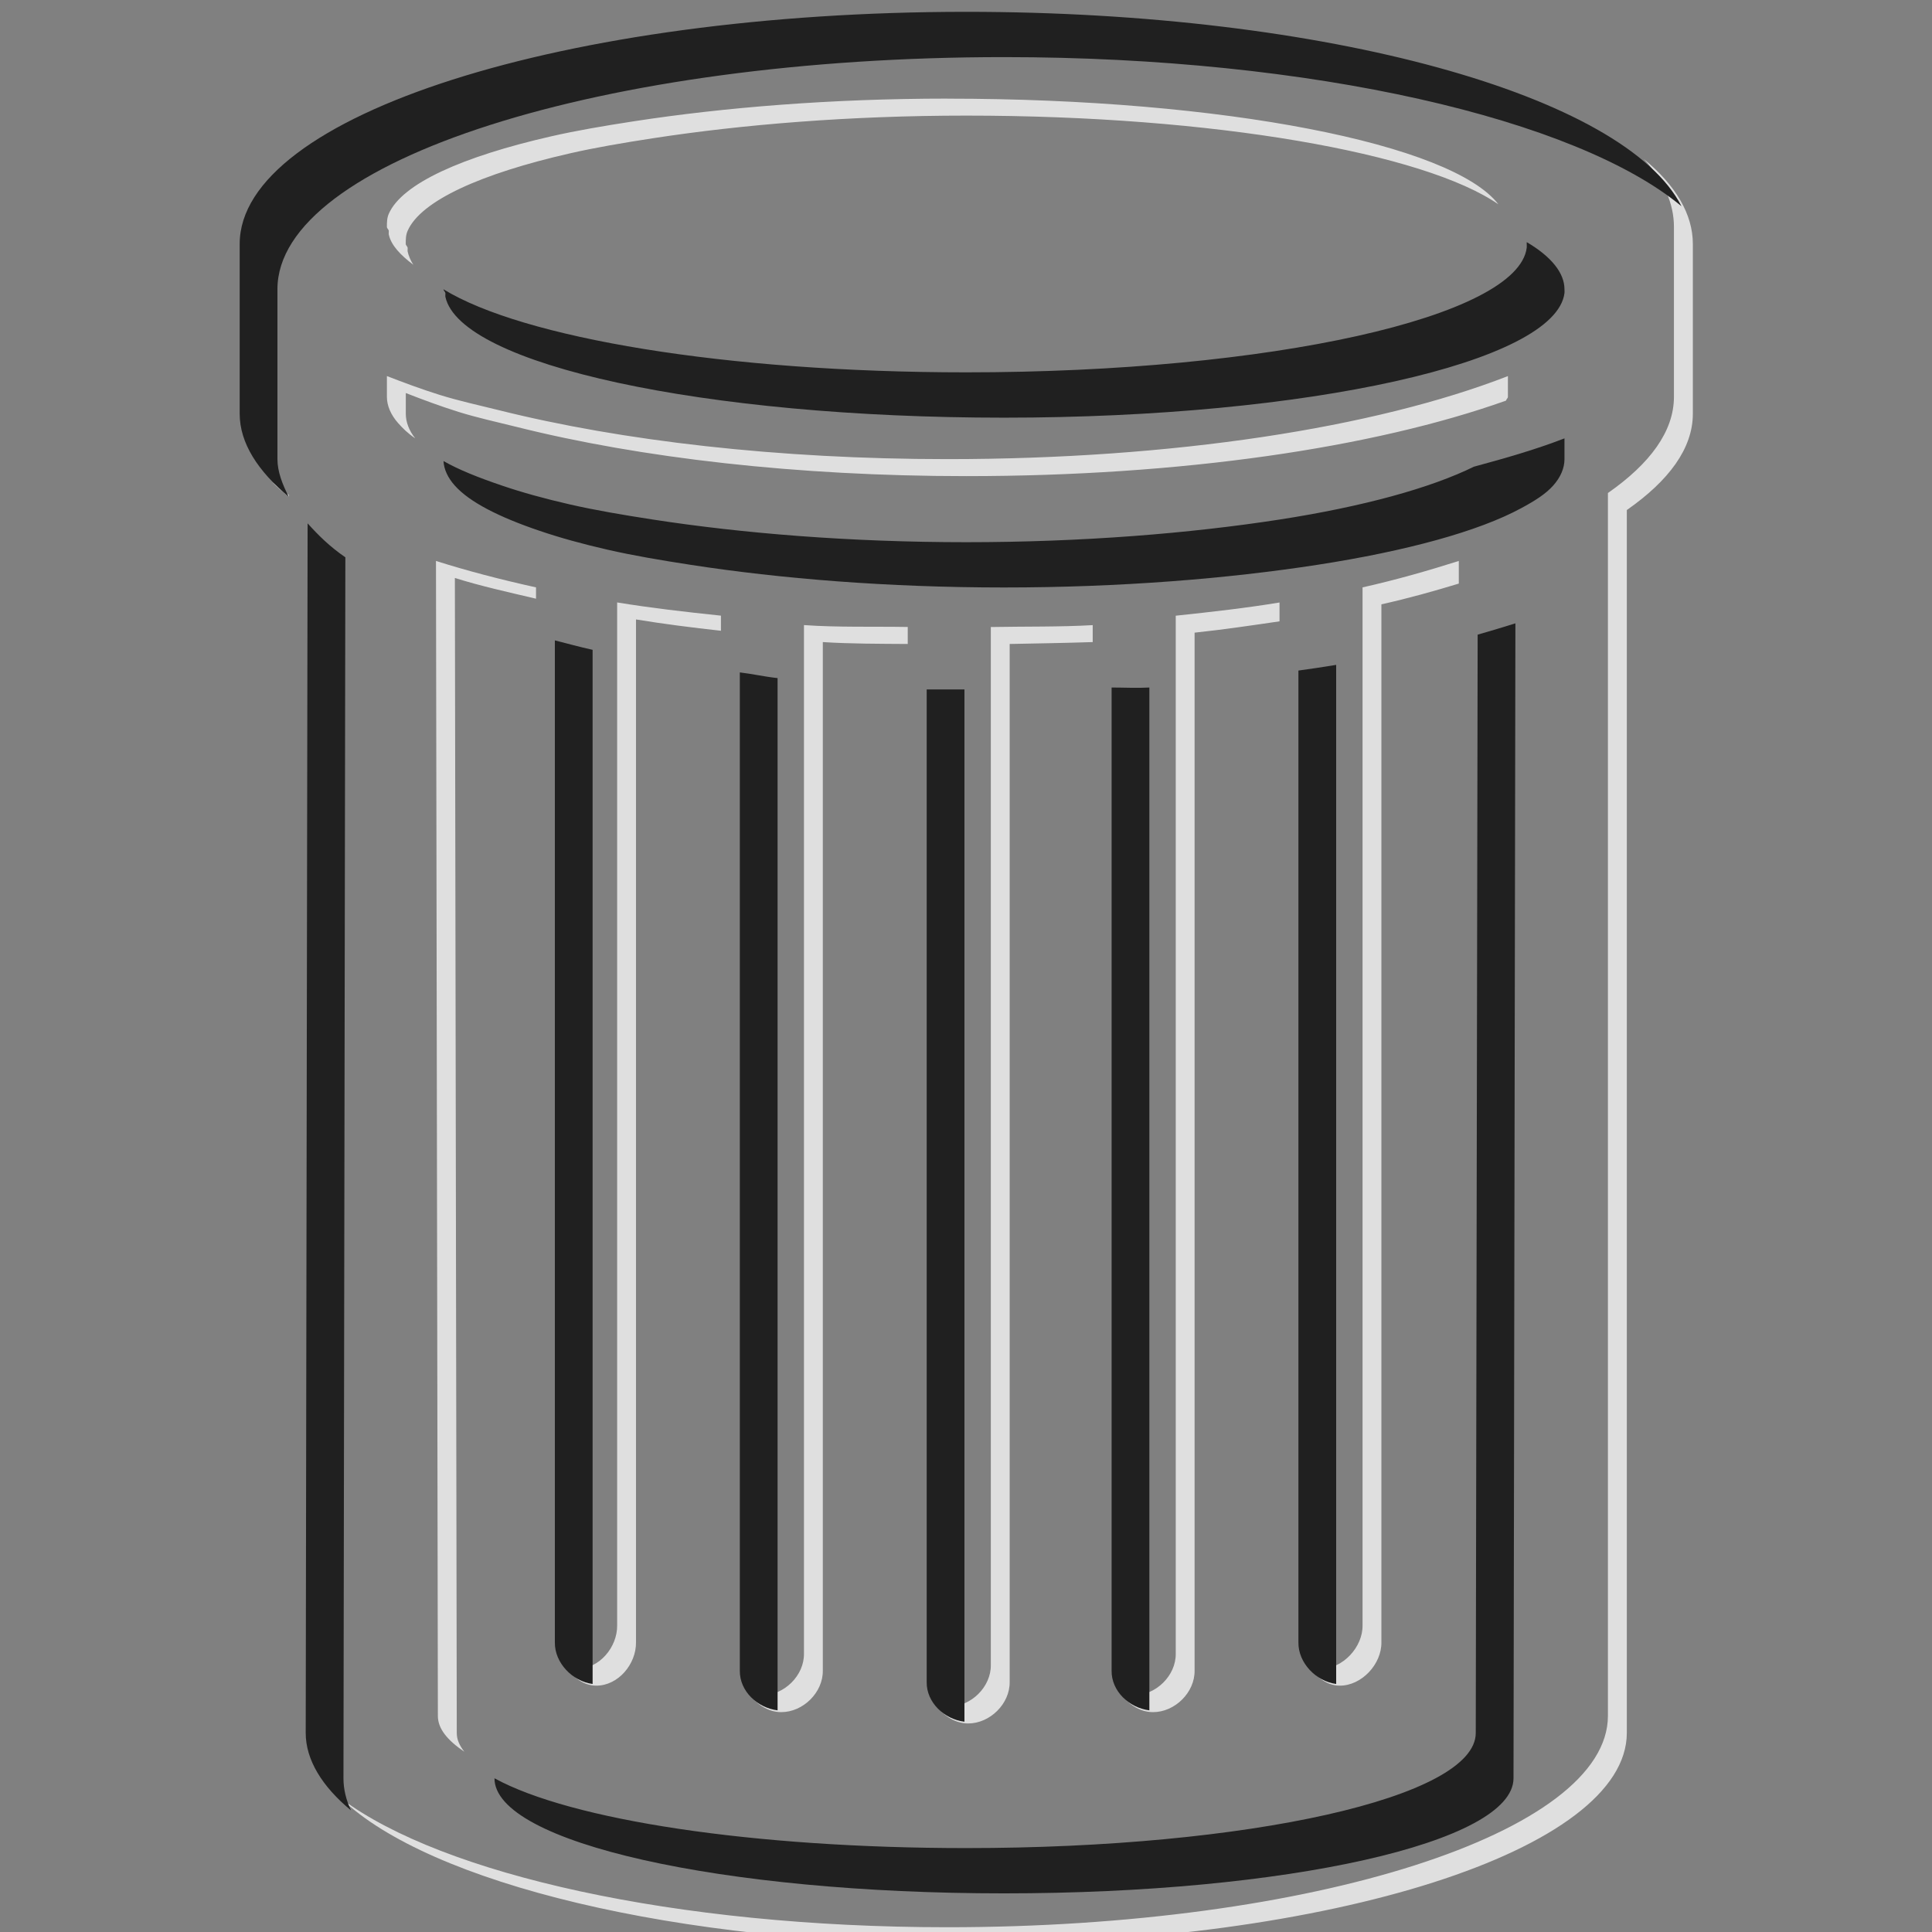 <?xml version="1.0" encoding="UTF-8" standalone="no"?>
<!-- Created with Inkscape (http://www.inkscape.org/) -->

<svg
   xmlns:dc="http://purl.org/dc/elements/1.1/"
   xmlns:cc="http://creativecommons.org/ns#"
   xmlns:rdf="http://www.w3.org/1999/02/22-rdf-syntax-ns#"
   xmlns:svg="http://www.w3.org/2000/svg"
   xmlns="http://www.w3.org/2000/svg"
   xmlns:sodipodi="http://sodipodi.sourceforge.net/DTD/sodipodi-0.dtd"
   xmlns:inkscape="http://www.inkscape.org/namespaces/inkscape"
   width="32"
   height="32"
   id="svg4459"
   version="1.1"
   inkscape:version="0.48.3.1 r9886"
   sodipodi:docname="trash.svg"
   inkscape:export-filename="trash.png"
   inkscape:export-xdpi="67.5"
   inkscape:export-ydpi="67.5">
  <rect width="100%" height="100%" fill="#808080" stroke="none"/>
  <defs
     id="defs4461" />
  <sodipodi:namedview
     id="base"
     pagecolor="#ffffff"
     bordercolor="#666666"
     borderopacity="1.0"
     inkscape:pageopacity="0.0"
     inkscape:pageshadow="2"
     inkscape:zoom="11.313708"
     inkscape:cx="4.75"
     inkscape:cy="24.75"
     inkscape:document-units="px"
     inkscape:current-layer="layer1"
     showgrid="false"
     inkscape:window-width="1920"
     inkscape:window-height="1032"
     inkscape:window-x="0"
     inkscape:window-y="27"
     inkscape:window-maximized="1" />
  <g
     inkscape:label="Layer 1"
     inkscape:groupmode="layer"
     id="layer1"
     transform="translate(0,-1020.362)">
    <g
       transform="matrix(0.826,0,0,0.826,-4.181,187.005)"
       id="layer1-4"
       inkscape:label="Layer 1"
       style="opacity:0.75">
      <path
         style="color:#000000;fill:#ffffff;fill-opacity:1;fill-rule:nonzero;stroke:none;stroke-width:1;marker:none;visibility:visible;display:inline;overflow:visible;enable-background:accumulate"
         d="m 24.059,1010.884 c -2.332,0 -4.488,0.178 -6.282,0.454 -0.598,0.092 -1.157,0.187 -1.665,0.303 -1.779,0.406 -2.986,0.946 -3.254,1.552 -0.038,0.087 -0.038,0.176 -0.038,0.265 0,0.028 0.034,0.049 0.038,0.076 0.002,0.017 -0.004,0.059 0,0.076 0.047,0.214 0.231,0.409 0.492,0.606 -0.054,-0.082 -0.095,-0.18 -0.114,-0.265 -0.004,-0.017 0.002,-0.059 0,-0.076 -0.004,-0.027 -0.038,-0.048 -0.038,-0.076 0,-0.089 -4.68e-4,-0.178 0.038,-0.265 0.268,-0.605 1.475,-1.146 3.254,-1.552 0.508,-0.116 1.067,-0.211 1.665,-0.303 1.794,-0.276 3.95,-0.454 6.282,-0.454 4.978,0 9.19,0.755 10.671,1.779 -0.925,-1.208 -5.501,-2.119 -11.05,-2.119 z m 13.964,1.211 c 0.401,0.426 0.605,0.894 0.605,1.362 0,0.026 0.001,0.05 0,0.076 l 0,3.33 c 0,0.693 -0.479,1.34 -1.324,1.93 l 0,24.521 c 0,2.345 -5.93,4.238 -13.245,4.238 -5.463,0 -10.122,-1.062 -12.147,-2.573 1.759,1.681 6.682,2.914 12.526,2.914 7.315,0 13.245,-1.893 13.245,-4.238 l 0,-24.521 c 0.845,-0.59 1.324,-1.237 1.324,-1.93 l 0,-3.33 c 0.001,-0.026 0,-0.05 0,-0.076 0,-0.597 -0.346,-1.179 -0.984,-1.703 z m -25.203,4.352 c 6.68e-4,0.095 0,0.403 0,0.416 0,0.178 0.078,0.362 0.227,0.53 0.092,0.103 0.195,0.206 0.341,0.303 -0.126,-0.156 -0.189,-0.329 -0.189,-0.492 0,-0.013 6.68e-4,-0.321 0,-0.416 0.334,0.13 0.685,0.262 1.06,0.379 0.375,0.117 0.76,0.2 1.173,0.303 2.477,0.62 5.613,0.984 9.006,0.984 4.302,0 8.159,-0.566 10.823,-1.514 0.004,-0.027 0.038,-0.049 0.038,-0.076 l 0,-0.416 c -2.669,1.038 -6.714,1.665 -11.239,1.665 -3.393,0 -6.53,-0.364 -9.006,-0.984 -0.413,-0.102 -0.798,-0.186 -1.173,-0.303 -0.375,-0.117 -0.726,-0.249 -1.06,-0.378 z m -2.308,2.119 c 0.099,0.104 0.22,0.202 0.341,0.303 l 0,-0.038 c -0.129,-0.089 -0.228,-0.173 -0.341,-0.265 z m 3.292,1.589 0.038,23.159 c 0,0.259 0.192,0.488 0.53,0.719 -0.098,-0.13 -0.151,-0.242 -0.151,-0.378 l -0.038,-23.159 c 0.498,0.158 1.061,0.283 1.627,0.416 l 0,-0.227 c -0.716,-0.158 -1.391,-0.335 -2.006,-0.53 z m 20.51,0 c -0.593,0.188 -1.243,0.376 -1.93,0.53 l 0,20.813 c 0.006,0.438 -0.395,0.87 -0.833,0.87 -0.097,0 -0.176,-0.038 -0.265,-0.076 0.155,0.23 0.373,0.416 0.643,0.416 0.438,0 0.839,-0.432 0.833,-0.87 l 0,-20.813 c 0.552,-0.123 1.058,-0.266 1.552,-0.416 l 0,-0.454 z m -16.877,0.833 0,20.51 c 0.006,0.438 -0.357,0.87 -0.795,0.87 -0.097,0 -0.176,-0.038 -0.265,-0.076 0.155,0.23 0.373,0.416 0.643,0.416 0.438,0 0.801,-0.432 0.795,-0.87 l 0,-20.51 c 0.548,0.09 1.12,0.163 1.703,0.227 l 0,-0.303 c -0.725,-0.076 -1.412,-0.155 -2.081,-0.265 z m 13.282,0 c -0.669,0.111 -1.356,0.188 -2.081,0.265 l 0,20.813 c 0.006,0.438 -0.395,0.833 -0.833,0.833 -0.109,0 -0.204,-0.032 -0.303,-0.076 0.152,0.234 0.399,0.416 0.681,0.416 0.438,0 0.839,-0.395 0.833,-0.833 l 0,-20.813 c 0.594,-0.063 1.149,-0.146 1.703,-0.227 l 0,-0.378 z m -9.536,0.454 0,20.624 c 0.006,0.438 -0.395,0.833 -0.833,0.833 -0.109,0 -0.204,-0.032 -0.303,-0.076 0.152,0.234 0.399,0.416 0.681,0.416 0.438,0 0.839,-0.395 0.833,-0.833 l 0,-20.624 c 0.548,0.035 1.128,0.034 1.703,0.038 l 0,-0.341 c -0.699,-0.012 -1.412,0.01 -2.081,-0.038 z m 5.79,0 c -0.657,0.038 -1.358,0.025 -2.043,0.038 l 0,20.813 c 0.006,0.438 -0.395,0.833 -0.833,0.833 -0.109,0 -0.204,-0.032 -0.303,-0.076 0.152,0.234 0.399,0.416 0.681,0.416 0.438,0 0.839,-0.395 0.833,-0.833 l 0,-20.813 c 0.559,-0.011 1.118,-0.02 1.665,-0.038 l 0,-0.341 z"
         id="path3811-0"
         inkscape:connector-curvature="0" />
      <path
         style="color:#000000;fill:#000000;fill-opacity:1;fill-rule:nonzero;stroke:none;stroke-width:1;marker:none;visibility:visible;display:inline;overflow:visible;enable-background:accumulate"
         d="m 24.437,1009.144 c -8.044,0 -14.569,2.076 -14.569,4.654 0,0.026 -0.001,0.05 0,0.076 l 0,3.33 c 0,0.587 0.366,1.149 0.984,1.665 -0.124,-0.244 -0.227,-0.501 -0.227,-0.757 l 0,-3.33 c -0.001,-0.026 0,-0.05 0,-0.076 0,-2.579 6.525,-4.654 14.569,-4.654 6.199,0 11.482,1.244 13.585,2.99 -1.13,-2.216 -7.103,-3.898 -14.342,-3.898 z m 11.239,4.617 c 6.82e-4,0.012 0,0.026 0,0.038 0,0.026 0.003,0.05 0,0.076 -0.177,1.386 -5.133,2.498 -11.239,2.498 -4.834,0 -8.897,-0.692 -10.482,-1.665 0,0.028 0.034,0.049 0.038,0.076 0.002,0.017 -0.004,0.059 0,0.076 0.301,1.36 5.177,2.422 11.201,2.422 6.106,0 11.062,-1.112 11.239,-2.498 0.003,-0.026 0,-0.05 0,-0.076 0,-0.329 -0.266,-0.657 -0.757,-0.946 z m 0.757,3.936 c -0.548,0.213 -1.16,0.391 -1.816,0.568 -0.867,0.426 -2.214,0.799 -3.898,1.06 -1.793,0.277 -3.95,0.454 -6.282,0.454 -2.332,0 -4.488,-0.177 -6.282,-0.454 -0.598,-0.092 -1.157,-0.187 -1.665,-0.303 -0.508,-0.116 -0.959,-0.241 -1.362,-0.378 -0.463,-0.157 -0.865,-0.316 -1.173,-0.492 0.009,0.167 0.087,0.336 0.227,0.492 0.299,0.335 0.896,0.635 1.703,0.908 0.403,0.137 0.854,0.262 1.362,0.378 0.508,0.116 1.067,0.211 1.665,0.303 1.793,0.277 3.95,0.454 6.282,0.454 2.332,0 4.488,-0.177 6.282,-0.454 1.793,-0.277 3.235,-0.673 4.087,-1.135 0.284,-0.153 0.494,-0.287 0.643,-0.454 0.15,-0.167 0.227,-0.352 0.227,-0.53 l 0,-0.416 z m -25.203,1.703 -0.038,24.257 c 0,0.541 0.332,1.076 0.908,1.552 -0.099,-0.209 -0.151,-0.426 -0.151,-0.643 l 0.038,-24.484 c -0.318,-0.218 -0.546,-0.447 -0.757,-0.681 z m 24.219,2.006 c -0.234,0.074 -0.506,0.155 -0.757,0.227 l -0.038,22.024 c 0,1.293 -4.562,2.308 -10.217,2.308 -4.268,0 -7.929,-0.56 -9.46,-1.4 0,1.293 4.562,2.308 10.217,2.308 5.655,0 10.217,-1.015 10.217,-2.308 l 0.038,-23.159 z m -19.261,0.341 0,20.094 c -0.006,0.409 0.354,0.781 0.757,0.833 l 0,-20.737 c -0.269,-0.059 -0.5,-0.124 -0.757,-0.189 z m 15.667,0.492 c -0.244,0.04 -0.507,0.08 -0.757,0.114 l 0,19.488 c -0.006,0.409 0.354,0.781 0.757,0.833 l 0,-20.434 z m -11.958,0.151 0,20.018 c -0.006,0.409 0.354,0.747 0.757,0.795 l 0,-20.699 c -0.264,-0.028 -0.502,-0.084 -0.757,-0.114 z m 7.455,0.303 0,19.715 c -0.006,0.409 0.354,0.747 0.757,0.795 l 0,-20.51 c -0.243,0.014 -0.505,0 -0.757,0 z m -3.708,0.038 0,19.905 c -0.006,0.409 0.354,0.747 0.757,0.795 l 0,-20.7 c -0.254,0 -0.502,0 -0.757,0 z"
         id="path5185"
         inkscape:connector-curvature="0" />
    </g>
  </g>
</svg>
